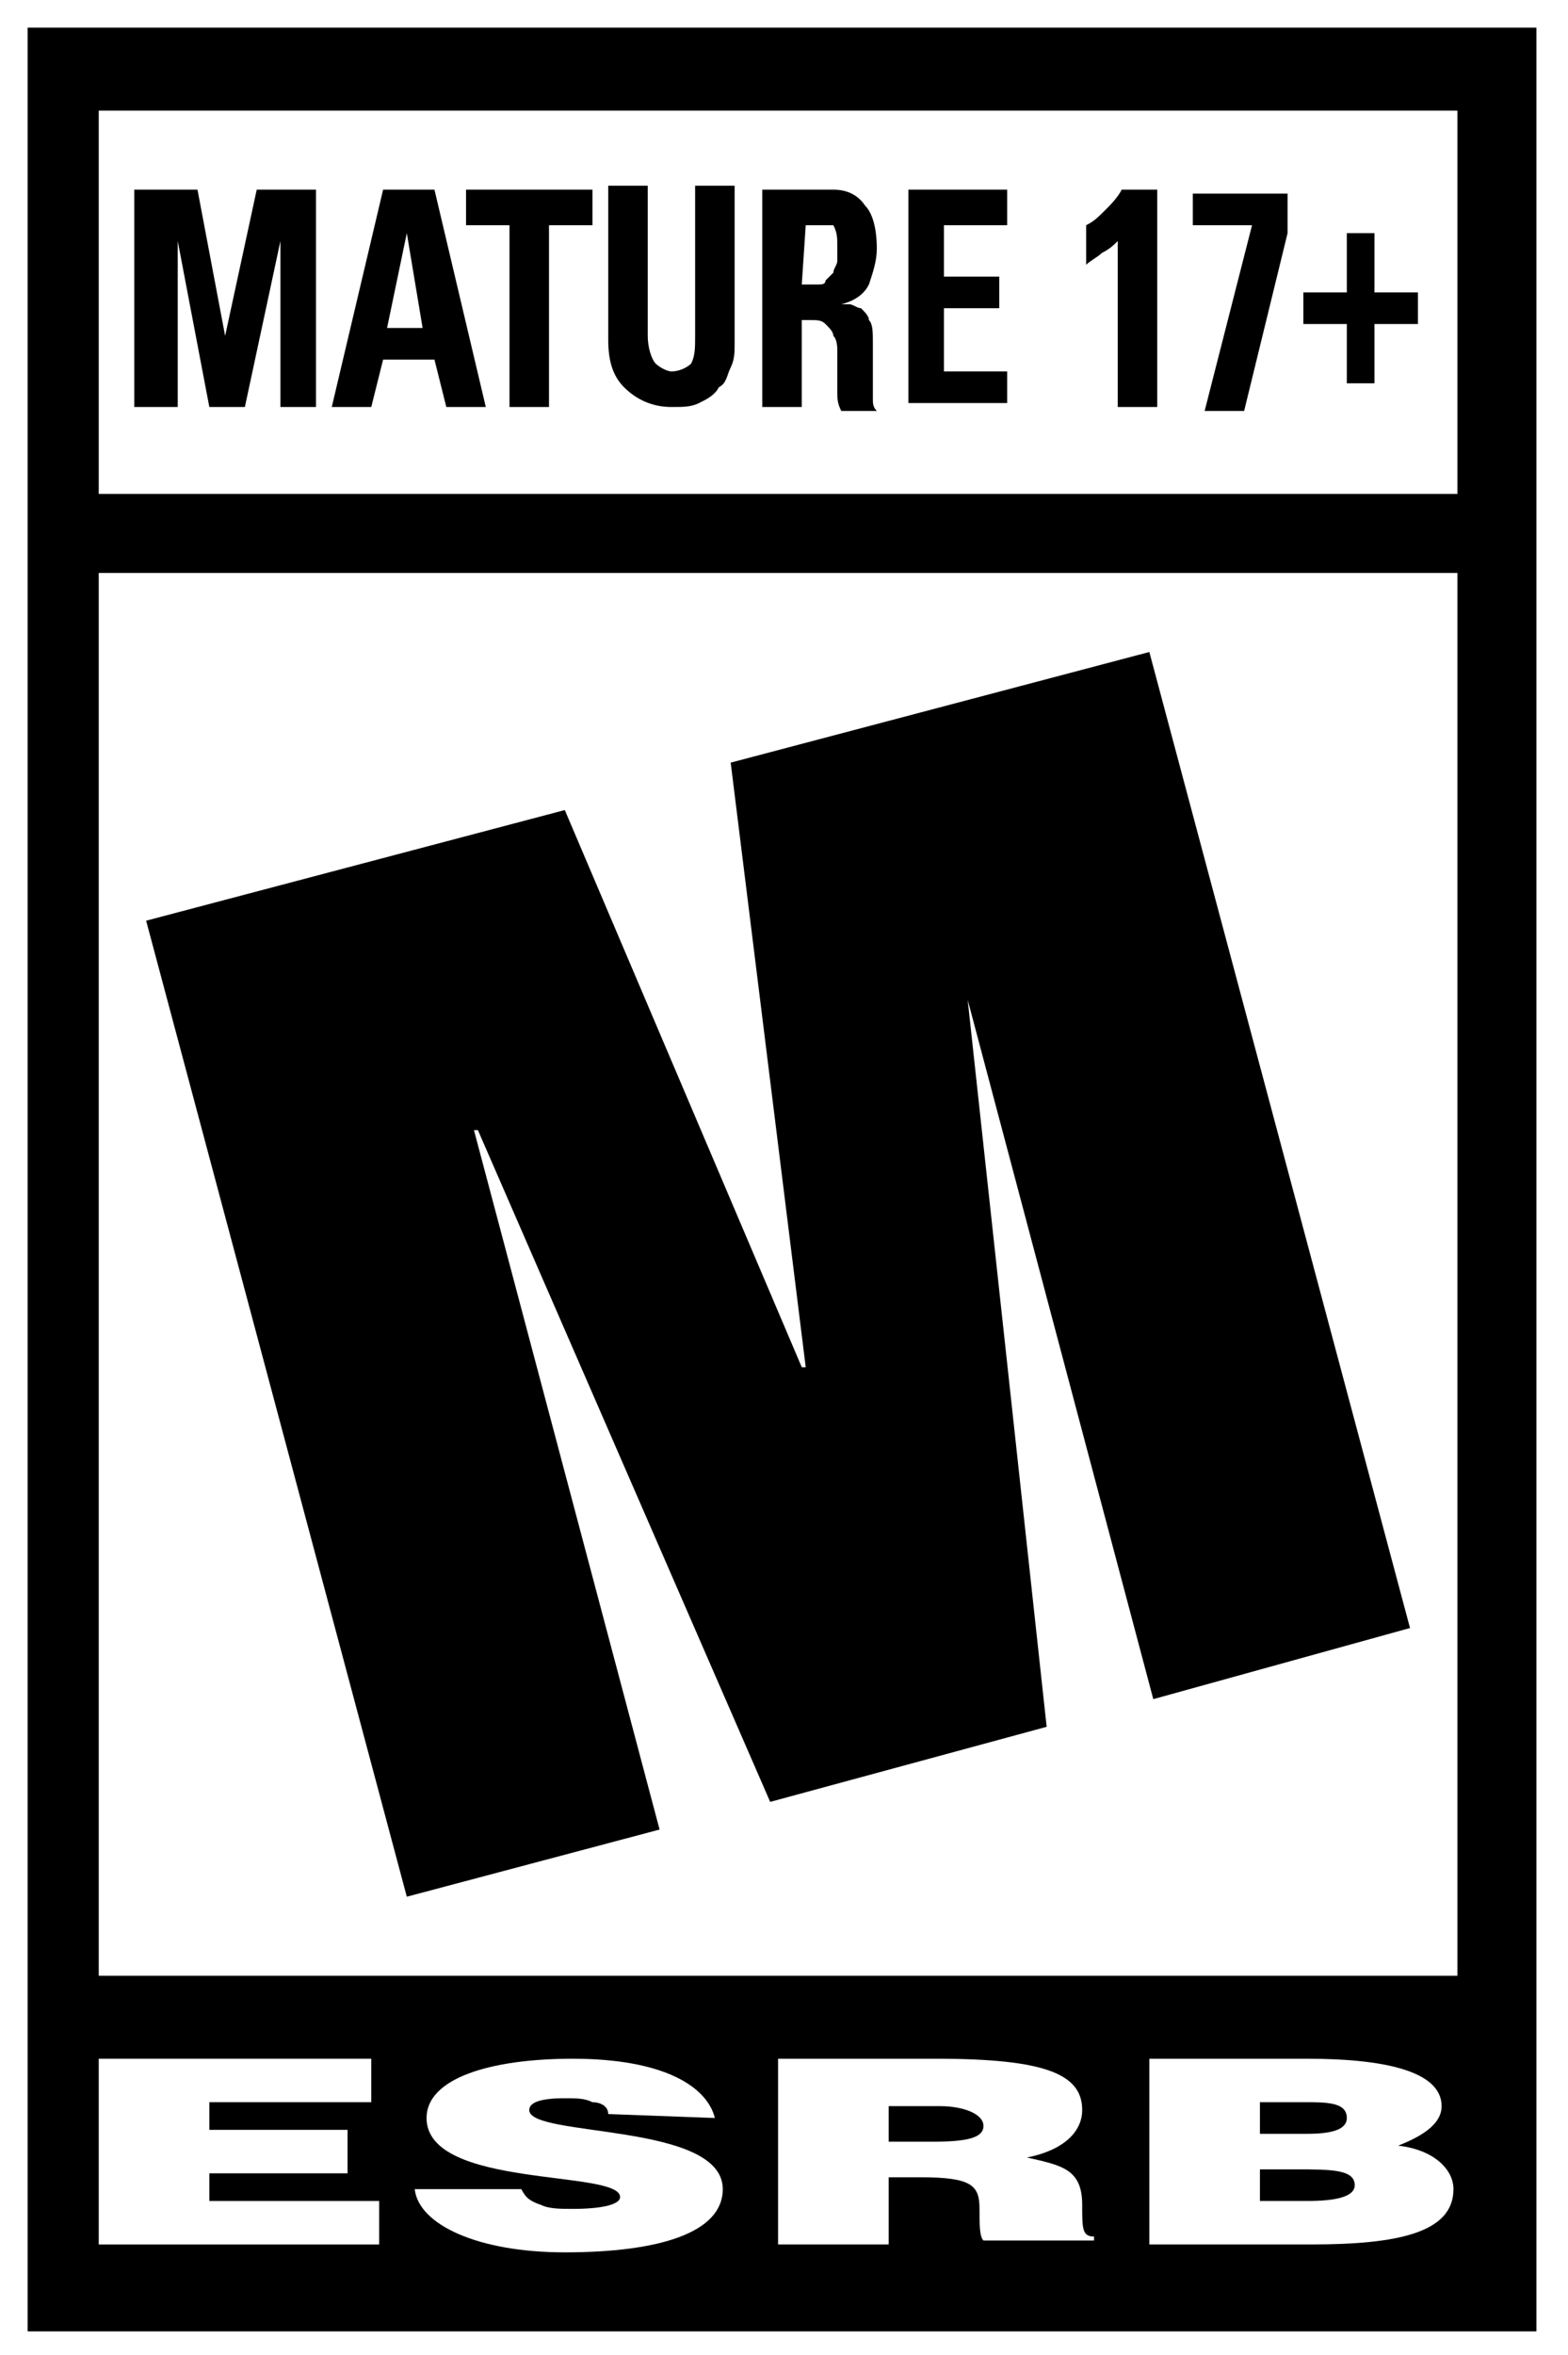 <svg version="1.1" id="Layer_1" xmlns="http://www.w3.org/2000/svg" xmlns:xlink="http://www.w3.org/1999/xlink" x="0px" y="0px" viewBox="0 0 39.7 59.6" style="enable-background:new 0 0 39.7 59.6;" xml:space="preserve">
<rect x="0" y="0" width="39.7" height="59.6" fill="#808080" stroke="none"/>
<style type="text/css">
	.st0{fill:#FFFFFF;}
</style>
<g>
<polygon class="st0" points="39.7,0 38.9,0 0.7,0 0,0 0,0.7 0,58.9 0,59.6 0.7,59.6 39.7,59.6 	"></polygon>
<g>
<g>
<path d="M38.9,0.7V59H0.7V0.7H38.9"></path>
</g>
<rect x="2.5" y="2.8" class="st0" width="34.4" height="9.7"></rect>
<rect x="2.5" y="14.5" class="st0" width="34.4" height="35.5"></rect>
<g>
<polygon class="st0" points="2.5,56.8 2.5,52.1 9.4,52.1 9.4,53.2 5.3,53.2 5.3,53.9 8.8,53.9 8.8,55 5.3,55 5.3,55.7 9.6,55.7 
				9.6,56.8 			"></polygon>
<path class="st0" d="M15.4,53.5c0-0.2-0.2-0.3-0.4-0.3c-0.2-0.1-0.4-0.1-0.7-0.1c-0.6,0-0.9,0.1-0.9,0.3c0,0.7,4.9,0.3,4.9,2
				c0,1.1-1.6,1.6-4,1.6c-2.2,0-3.7-0.7-3.8-1.6h2.7c0.1,0.2,0.2,0.3,0.5,0.4c0.2,0.1,0.5,0.1,0.8,0.1c0.7,0,1.2-0.1,1.2-0.3
				c0-0.7-4.9-0.2-4.9-2c0-1,1.6-1.5,3.7-1.5c2.3,0,3.4,0.7,3.6,1.5L15.4,53.5L15.4,53.5z"></path>
<path class="st0" d="M22.5,54.2h1.1c0.9,0,1.3-0.1,1.3-0.4c0-0.3-0.5-0.5-1.1-0.5h-1.3V54.2z M22.5,55.2v1.6h-2.8v-4.7h4
				c2.8,0,3.7,0.4,3.7,1.3c0,0.5-0.4,1-1.4,1.2c0.9,0.2,1.4,0.3,1.4,1.2c0,0.6,0,0.8,0.3,0.8v0.1h-2.8c-0.1-0.1-0.1-0.4-0.1-0.8
				c0-0.6-0.2-0.8-1.5-0.8h-0.8V55.2z"></path>
<path class="st0" d="M31.9,53.2V54h1.2c0.6,0,1-0.1,1-0.4c0-0.4-0.5-0.4-1.1-0.4H31.9z M31.9,54.9v0.8h1.2c0.7,0,1.2-0.1,1.2-0.4
				c0-0.4-0.6-0.4-1.5-0.4H31.9z M29.1,56.8v-4.7h4c1.9,0,3.4,0.3,3.4,1.2c0,0.5-0.6,0.8-1.1,1c0.9,0.1,1.4,0.6,1.4,1.1
				c0,1.1-1.4,1.4-3.6,1.4H29.1z"></path>
</g>
<g>
<polygon points="3.7,23.3 14.3,20.5 20.3,34.6 20.4,34.6 18.5,19.3 29.1,16.5 35.7,41.2 29.2,43 24.5,25.3 24.5,25.3 26.5,43.7 
				19.5,45.6 12.1,28.6 12,28.6 16.7,46.3 10.3,48 			"></polygon>
</g>
<g>
<path d="M3.4,10.3V4.8H5l0.7,3.7l0,0l0.8-3.7H8v5.5H7.1V6.1l0,0l-0.9,4.2H5.3L4.5,6.1l0,0v4.2C4.5,10.3,3.4,10.3,3.4,10.3z"></path>
<path d="M8.4,10.3l1.3-5.5H11l1.3,5.5h-1L11,9.1H9.7l-0.3,1.2H8.4z M10.3,5.9L10.3,5.9L9.8,8.3h0.9L10.3,5.9z"></path>
<path d="M15,4.8v0.9h-1.1v4.6h-1V5.7h-1.1V4.8H15z"></path>
<path d="M18.6,4.8v3.9c0,0.2,0,0.4-0.1,0.6s-0.1,0.4-0.3,0.5c-0.1,0.2-0.3,0.3-0.5,0.4s-0.4,0.1-0.7,0.1c-0.5,0-0.9-0.2-1.2-0.5
				c-0.3-0.3-0.4-0.7-0.4-1.2V4.7h1v3.8c0,0.3,0.1,0.6,0.2,0.7c0.1,0.1,0.3,0.2,0.4,0.2c0.2,0,0.4-0.1,0.5-0.2
				c0.1-0.2,0.1-0.4,0.1-0.7V4.7h1V4.8z"></path>
<path d="M20.3,10.3h-1V4.8h1.8c0.3,0,0.6,0.1,0.8,0.4c0.2,0.2,0.3,0.6,0.3,1.1c0,0.3-0.1,0.6-0.2,0.9c-0.1,0.2-0.3,0.4-0.7,0.5
				l0,0c0.1,0,0.1,0,0.2,0c0.1,0,0.2,0.1,0.3,0.1C21.9,7.9,22,8,22,8.1c0.1,0.1,0.1,0.3,0.1,0.6c0,0.1,0,0.2,0,0.4
				c0,0.2,0,0.3,0,0.5s0,0.3,0,0.5c0,0.1,0,0.2,0.1,0.3h-0.9c-0.1-0.2-0.1-0.3-0.1-0.5s0-0.4,0-0.5c0-0.2,0-0.3,0-0.5
				c0-0.1,0-0.3-0.1-0.4c0-0.1-0.1-0.2-0.2-0.3c-0.1-0.1-0.2-0.1-0.4-0.1h-0.2C20.3,8.1,20.3,10.3,20.3,10.3z M20.3,7.2h0.4
				c0.1,0,0.2,0,0.2-0.1C21,7,21,7,21.1,6.9c0-0.1,0.1-0.2,0.1-0.3c0-0.1,0-0.2,0-0.3c0-0.3,0-0.4-0.1-0.6c-0.1,0-0.2,0-0.3,0h-0.4
				L20.3,7.2L20.3,7.2z"></path>
<path d="M23,10.3V4.8h2.5v0.9h-1.6V7h1.4v0.8h-1.4v1.6h1.6v0.8H23V10.3z"></path>
<path d="M27.5,5.7c0.2-0.1,0.3-0.2,0.5-0.4c0.1-0.1,0.3-0.3,0.4-0.5h0.9v5.5h-1V6.1c-0.1,0.1-0.2,0.2-0.4,0.3
				c-0.1,0.1-0.3,0.2-0.4,0.3V5.7z"></path>
<path d="M32.6,5.9l-1.1,4.5h-1l1.2-4.7h-1.5V4.9h2.4V5.9z"></path>
<path d="M34.1,5.9h0.7v1.5h1.1v0.8h-1.1v1.5h-0.7V8.2H33V7.4h1.1V5.9z"></path>
</g>
</g>
</g>
</svg>